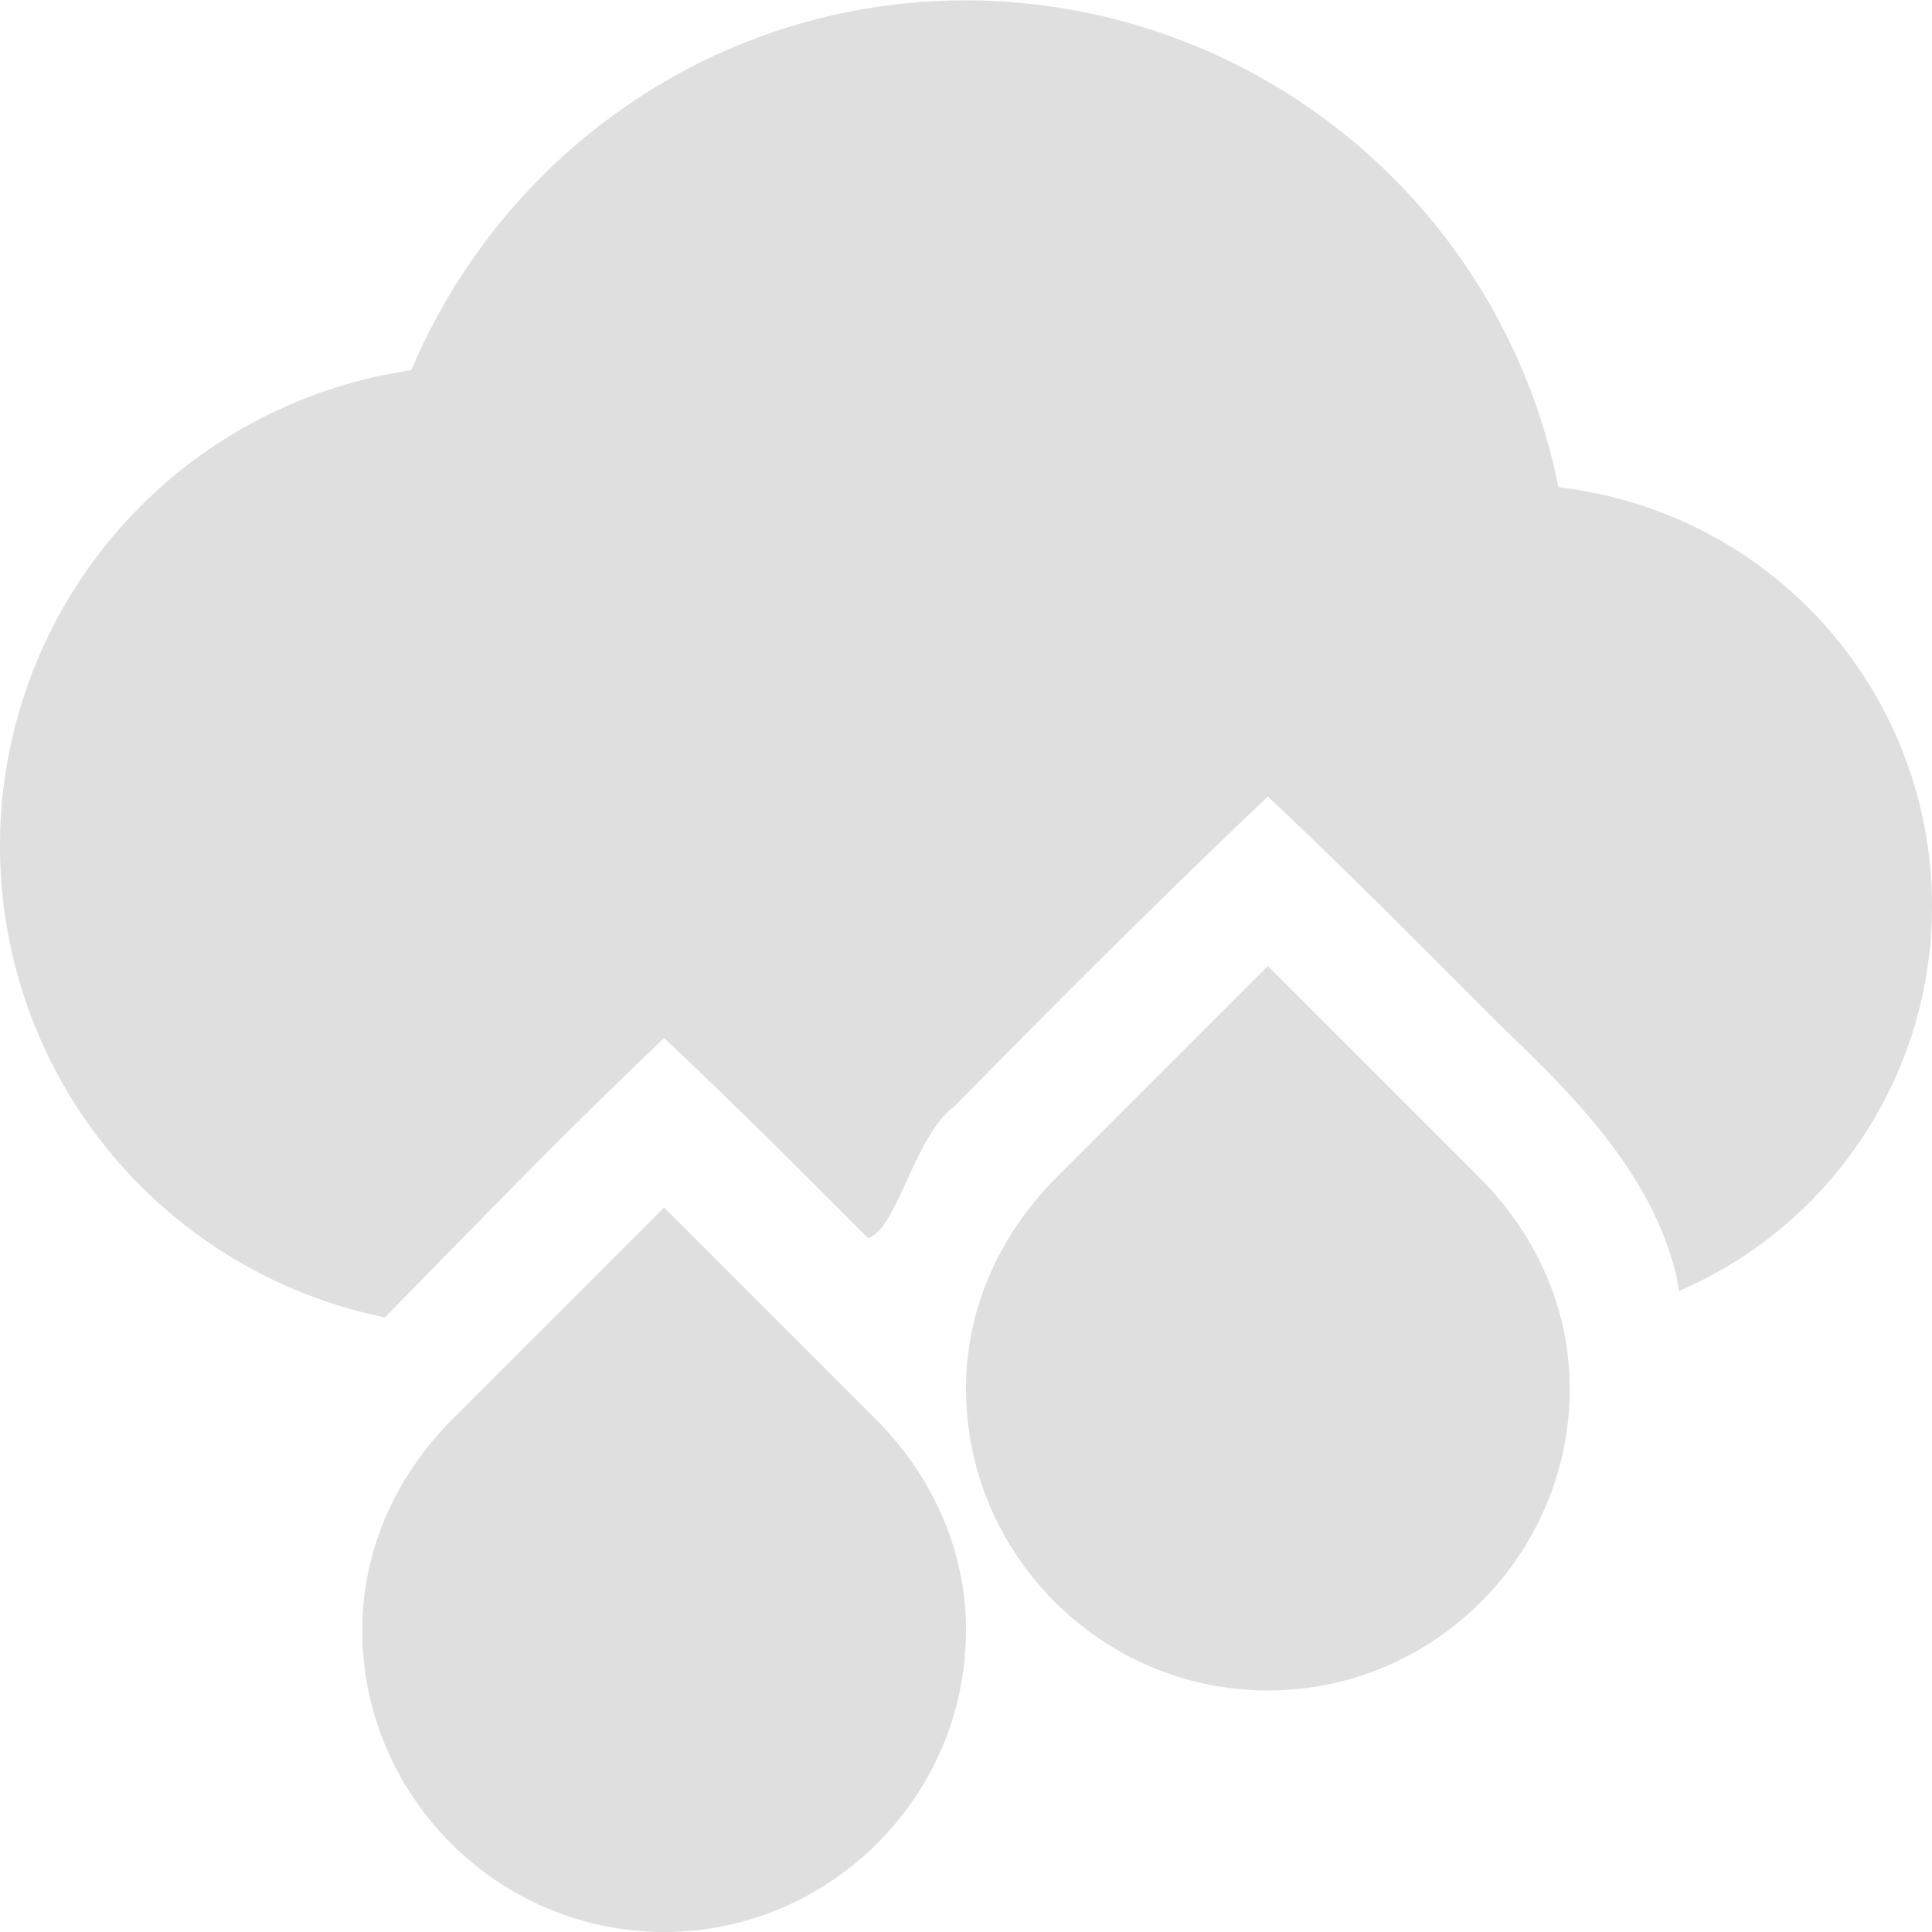 <svg height="16" width="16" xmlns="http://www.w3.org/2000/svg"><path d="M8 .003c-2.071 0-3.835 1.268-4.594 3.063A3.981 3.981 0 0 0 0 7.003a3.982 3.982 0 0 0 3.188 3.907c.764-.779 1.52-1.562 2.312-2.313.573.538 1.133 1.1 1.688 1.656.242-.069.382-.846.718-1.093.855-.868 1.71-1.725 2.594-2.563.666.625 1.291 1.261 1.938 1.906.597.572 1.227 1.204 1.437 2.032.016.05.018.104.031.156A3.468 3.468 0 0 0 16 7.503a3.49 3.49 0 0 0-3.094-3.468A5.011 5.011 0 0 0 8 .003zm2.5 9.438c-.085.083-.165.167-.25.25-.397.416-.9.783-1.125 1.312h2.781a1.308 1.308 0 0 0-.093-.187c-.374-.513-.88-.913-1.313-1.375z" fill="#dfdfdf"/><path class="link" d="M10.5 8l-.344.344L8.75 9.75c-.453.453-.75 1.063-.75 1.75 0 1.375 1.125 2.5 2.5 2.5s2.5-1.125 2.5-2.5c0-.687-.297-1.297-.75-1.75l-1.406-1.406zm-5 2l-.344.344L3.75 11.75c-.453.453-.75 1.063-.75 1.75C3 14.875 4.125 16 5.5 16S8 14.875 8 13.5c0-.687-.297-1.297-.75-1.75l-1.406-1.406z" style="line-height:normal;-inkscape-font-specification:Sans;text-indent:0;text-align:start;text-decoration-line:none;text-transform:none;block-progression:tb;marker:none" color="#000" font-weight="400" font-family="Sans" overflow="visible" fill="#dfdfdf"/></svg>